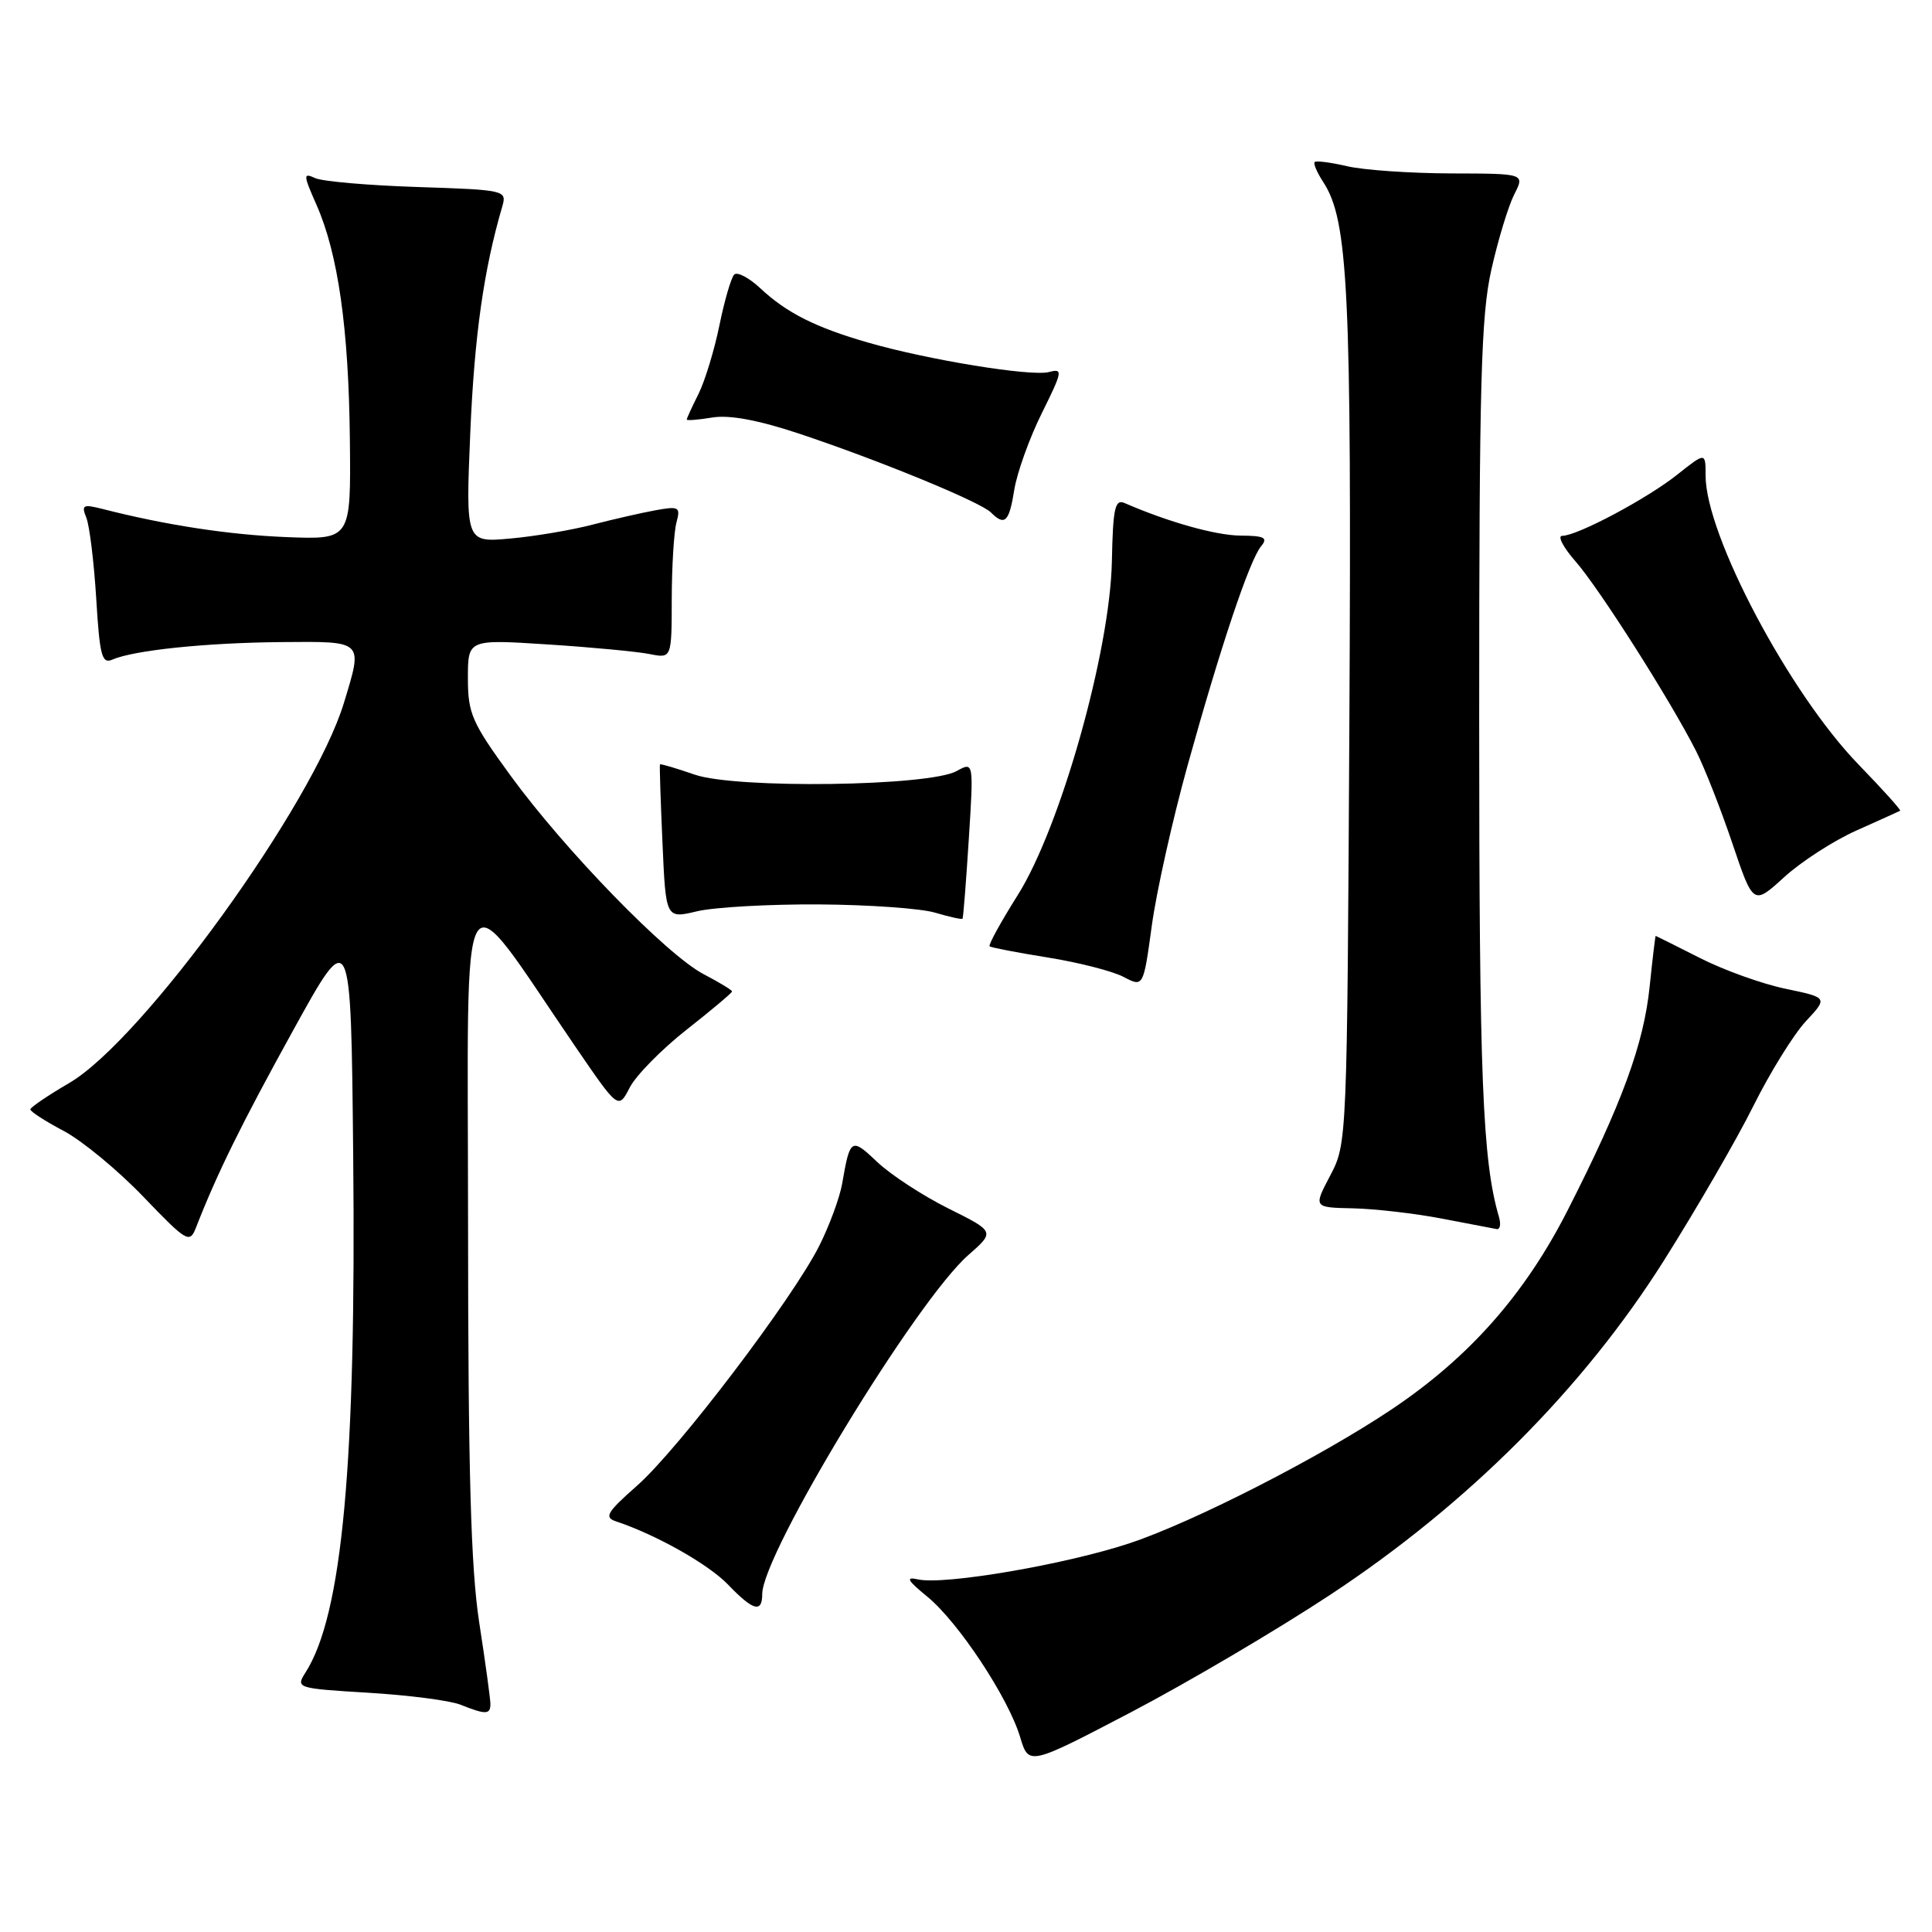 <?xml version="1.0" encoding="UTF-8" standalone="no"?>
<!DOCTYPE svg PUBLIC "-//W3C//DTD SVG 1.1//EN" "http://www.w3.org/Graphics/SVG/1.1/DTD/svg11.dtd" >
<svg xmlns="http://www.w3.org/2000/svg" xmlns:xlink="http://www.w3.org/1999/xlink" version="1.1" viewBox="0 0 256 256">
 <g >
 <path fill="currentColor"
d=" M 176.29 211.30 C 194.52 199.27 209.79 183.97 220.49 167.01 C 224.82 160.14 230.16 150.92 232.35 146.51 C 234.54 142.11 237.66 137.08 239.27 135.34 C 242.21 132.19 242.21 132.19 236.61 131.02 C 233.52 130.38 228.41 128.55 225.25 126.94 C 222.09 125.34 219.45 124.02 219.39 124.01 C 219.33 124.01 218.97 127.02 218.59 130.70 C 217.81 138.35 214.92 146.23 207.69 160.43 C 202.04 171.51 194.71 179.82 184.50 186.68 C 175.08 193.01 158.24 201.63 149.73 204.47 C 141.31 207.28 125.12 210.06 121.65 209.28 C 119.95 208.90 120.20 209.38 122.89 211.58 C 127.00 214.96 133.60 224.94 135.17 230.16 C 136.31 233.97 136.31 233.97 149.90 226.86 C 157.38 222.94 169.26 215.94 176.29 211.30 Z  M 64.98 225.75 C 64.97 225.06 64.31 220.22 63.50 215.00 C 62.39 207.77 62.03 195.13 62.02 162.05 C 62.00 113.30 60.52 115.70 76.29 138.76 C 81.94 147.02 81.94 147.02 83.45 144.09 C 84.29 142.48 87.68 139.03 90.99 136.43 C 94.29 133.83 97.00 131.56 97.00 131.37 C 97.00 131.19 95.31 130.17 93.25 129.09 C 88.38 126.57 74.81 112.61 67.64 102.76 C 62.52 95.73 62.00 94.55 62.00 89.86 C 62.00 84.71 62.00 84.71 72.55 85.39 C 78.35 85.76 84.43 86.34 86.05 86.66 C 89.00 87.25 89.00 87.25 89.01 79.38 C 89.02 75.04 89.30 70.49 89.63 69.25 C 90.19 67.17 89.98 67.05 86.87 67.61 C 85.01 67.95 81.25 68.81 78.50 69.52 C 75.75 70.24 70.85 71.07 67.60 71.36 C 61.70 71.89 61.70 71.89 62.32 57.19 C 62.87 44.46 64.10 35.72 66.56 27.34 C 67.17 25.22 66.94 25.16 55.34 24.78 C 48.83 24.57 42.72 24.04 41.76 23.60 C 40.16 22.86 40.17 23.14 41.94 27.15 C 44.80 33.63 46.21 43.54 46.36 58.30 C 46.50 71.50 46.50 71.50 38.00 71.17 C 30.38 70.87 22.00 69.59 13.59 67.44 C 10.99 66.78 10.76 66.91 11.44 68.60 C 11.86 69.65 12.45 74.46 12.75 79.30 C 13.21 86.90 13.50 88.01 14.89 87.40 C 17.75 86.16 27.25 85.17 37.25 85.08 C 48.28 84.99 48.10 84.81 45.58 93.11 C 41.50 106.56 18.92 137.81 9.18 143.50 C 6.35 145.15 4.03 146.73 4.02 147.00 C 4.01 147.28 6.00 148.57 8.45 149.86 C 10.90 151.16 15.64 155.08 18.99 158.57 C 24.73 164.55 25.13 164.79 25.95 162.71 C 28.77 155.47 31.98 148.96 38.82 136.57 C 46.50 122.64 46.50 122.64 46.80 153.07 C 47.21 193.93 45.36 213.96 40.49 221.60 C 39.17 223.68 39.28 223.72 48.83 224.30 C 54.16 224.62 59.64 225.33 61.01 225.88 C 64.39 227.23 65.00 227.21 64.98 225.75 Z  M 101.00 211.22 C 101.00 205.89 121.36 172.41 128.30 166.31 C 131.84 163.20 131.84 163.20 125.67 160.13 C 122.28 158.44 118.03 155.67 116.24 153.97 C 112.79 150.70 112.64 150.79 111.59 156.84 C 111.27 158.68 109.91 162.38 108.56 165.07 C 105.03 172.10 89.85 192.09 84.39 196.88 C 80.40 200.40 80.02 201.06 81.63 201.59 C 86.97 203.37 93.89 207.28 96.47 209.97 C 99.79 213.43 101.00 213.77 101.00 211.22 Z  M 198.62 161.25 C 196.43 153.76 196.00 142.88 196.00 95.26 C 196.00 50.59 196.24 41.84 197.62 35.70 C 198.51 31.74 199.88 27.26 200.65 25.75 C 202.05 23.00 202.05 23.00 192.28 22.98 C 186.90 22.96 180.71 22.54 178.53 22.03 C 176.34 21.52 174.40 21.27 174.20 21.47 C 174.00 21.67 174.52 22.88 175.36 24.16 C 178.65 29.23 179.10 38.54 178.80 95.50 C 178.50 151.24 178.49 151.52 176.27 155.75 C 174.03 160.00 174.03 160.00 179.27 160.11 C 182.14 160.17 187.43 160.78 191.00 161.46 C 194.57 162.15 197.87 162.78 198.32 162.86 C 198.77 162.94 198.90 162.21 198.62 161.25 Z  M 157.34 101.50 C 161.72 85.72 165.57 74.22 167.11 72.37 C 168.04 71.25 167.54 70.99 164.37 70.97 C 161.08 70.94 154.81 69.18 149.00 66.65 C 147.74 66.11 147.47 67.35 147.33 74.38 C 147.09 86.34 140.50 109.67 134.84 118.63 C 132.60 122.19 130.93 125.23 131.13 125.39 C 131.33 125.56 134.81 126.23 138.87 126.88 C 142.92 127.53 147.42 128.68 148.87 129.44 C 151.50 130.82 151.50 130.82 152.62 122.66 C 153.23 118.17 155.36 108.65 157.34 101.50 Z  M 108.50 119.84 C 115.10 119.88 122.05 120.37 123.93 120.94 C 125.82 121.50 127.45 121.86 127.54 121.73 C 127.64 121.60 128.01 116.87 128.37 111.21 C 129.02 100.92 129.02 100.92 126.76 102.17 C 123.09 104.20 97.53 104.54 92.04 102.64 C 89.59 101.79 87.52 101.18 87.45 101.29 C 87.38 101.41 87.53 106.05 87.78 111.62 C 88.22 121.74 88.22 121.74 92.36 120.75 C 94.64 120.21 101.90 119.80 108.50 119.84 Z  M 246.00 110.04 C 249.03 108.69 251.63 107.51 251.78 107.43 C 251.93 107.34 249.46 104.60 246.28 101.32 C 237.10 91.86 226.00 70.91 226.00 63.03 C 226.00 59.91 226.00 59.91 222.25 62.89 C 218.24 66.08 208.99 71.00 207.00 71.00 C 206.34 71.00 207.13 72.52 208.76 74.38 C 211.90 77.96 221.31 92.76 224.73 99.50 C 225.85 101.70 228.01 107.20 229.54 111.73 C 232.32 119.96 232.32 119.96 236.41 116.23 C 238.66 114.18 242.97 111.39 246.00 110.04 Z  M 134.40 64.88 C 134.77 62.62 136.40 58.06 138.04 54.76 C 140.81 49.17 140.88 48.80 138.98 49.30 C 136.61 49.91 122.98 47.69 115.01 45.39 C 108.07 43.39 104.22 41.45 100.76 38.21 C 99.25 36.80 97.69 35.98 97.29 36.38 C 96.88 36.79 96.00 39.81 95.33 43.09 C 94.66 46.38 93.41 50.47 92.56 52.19 C 91.70 53.90 91.00 55.43 91.00 55.59 C 91.00 55.75 92.53 55.63 94.40 55.32 C 96.67 54.95 100.50 55.67 105.89 57.46 C 116.46 60.98 129.91 66.51 131.30 67.90 C 133.14 69.74 133.72 69.18 134.40 64.88 Z "/>
</g>
</svg>